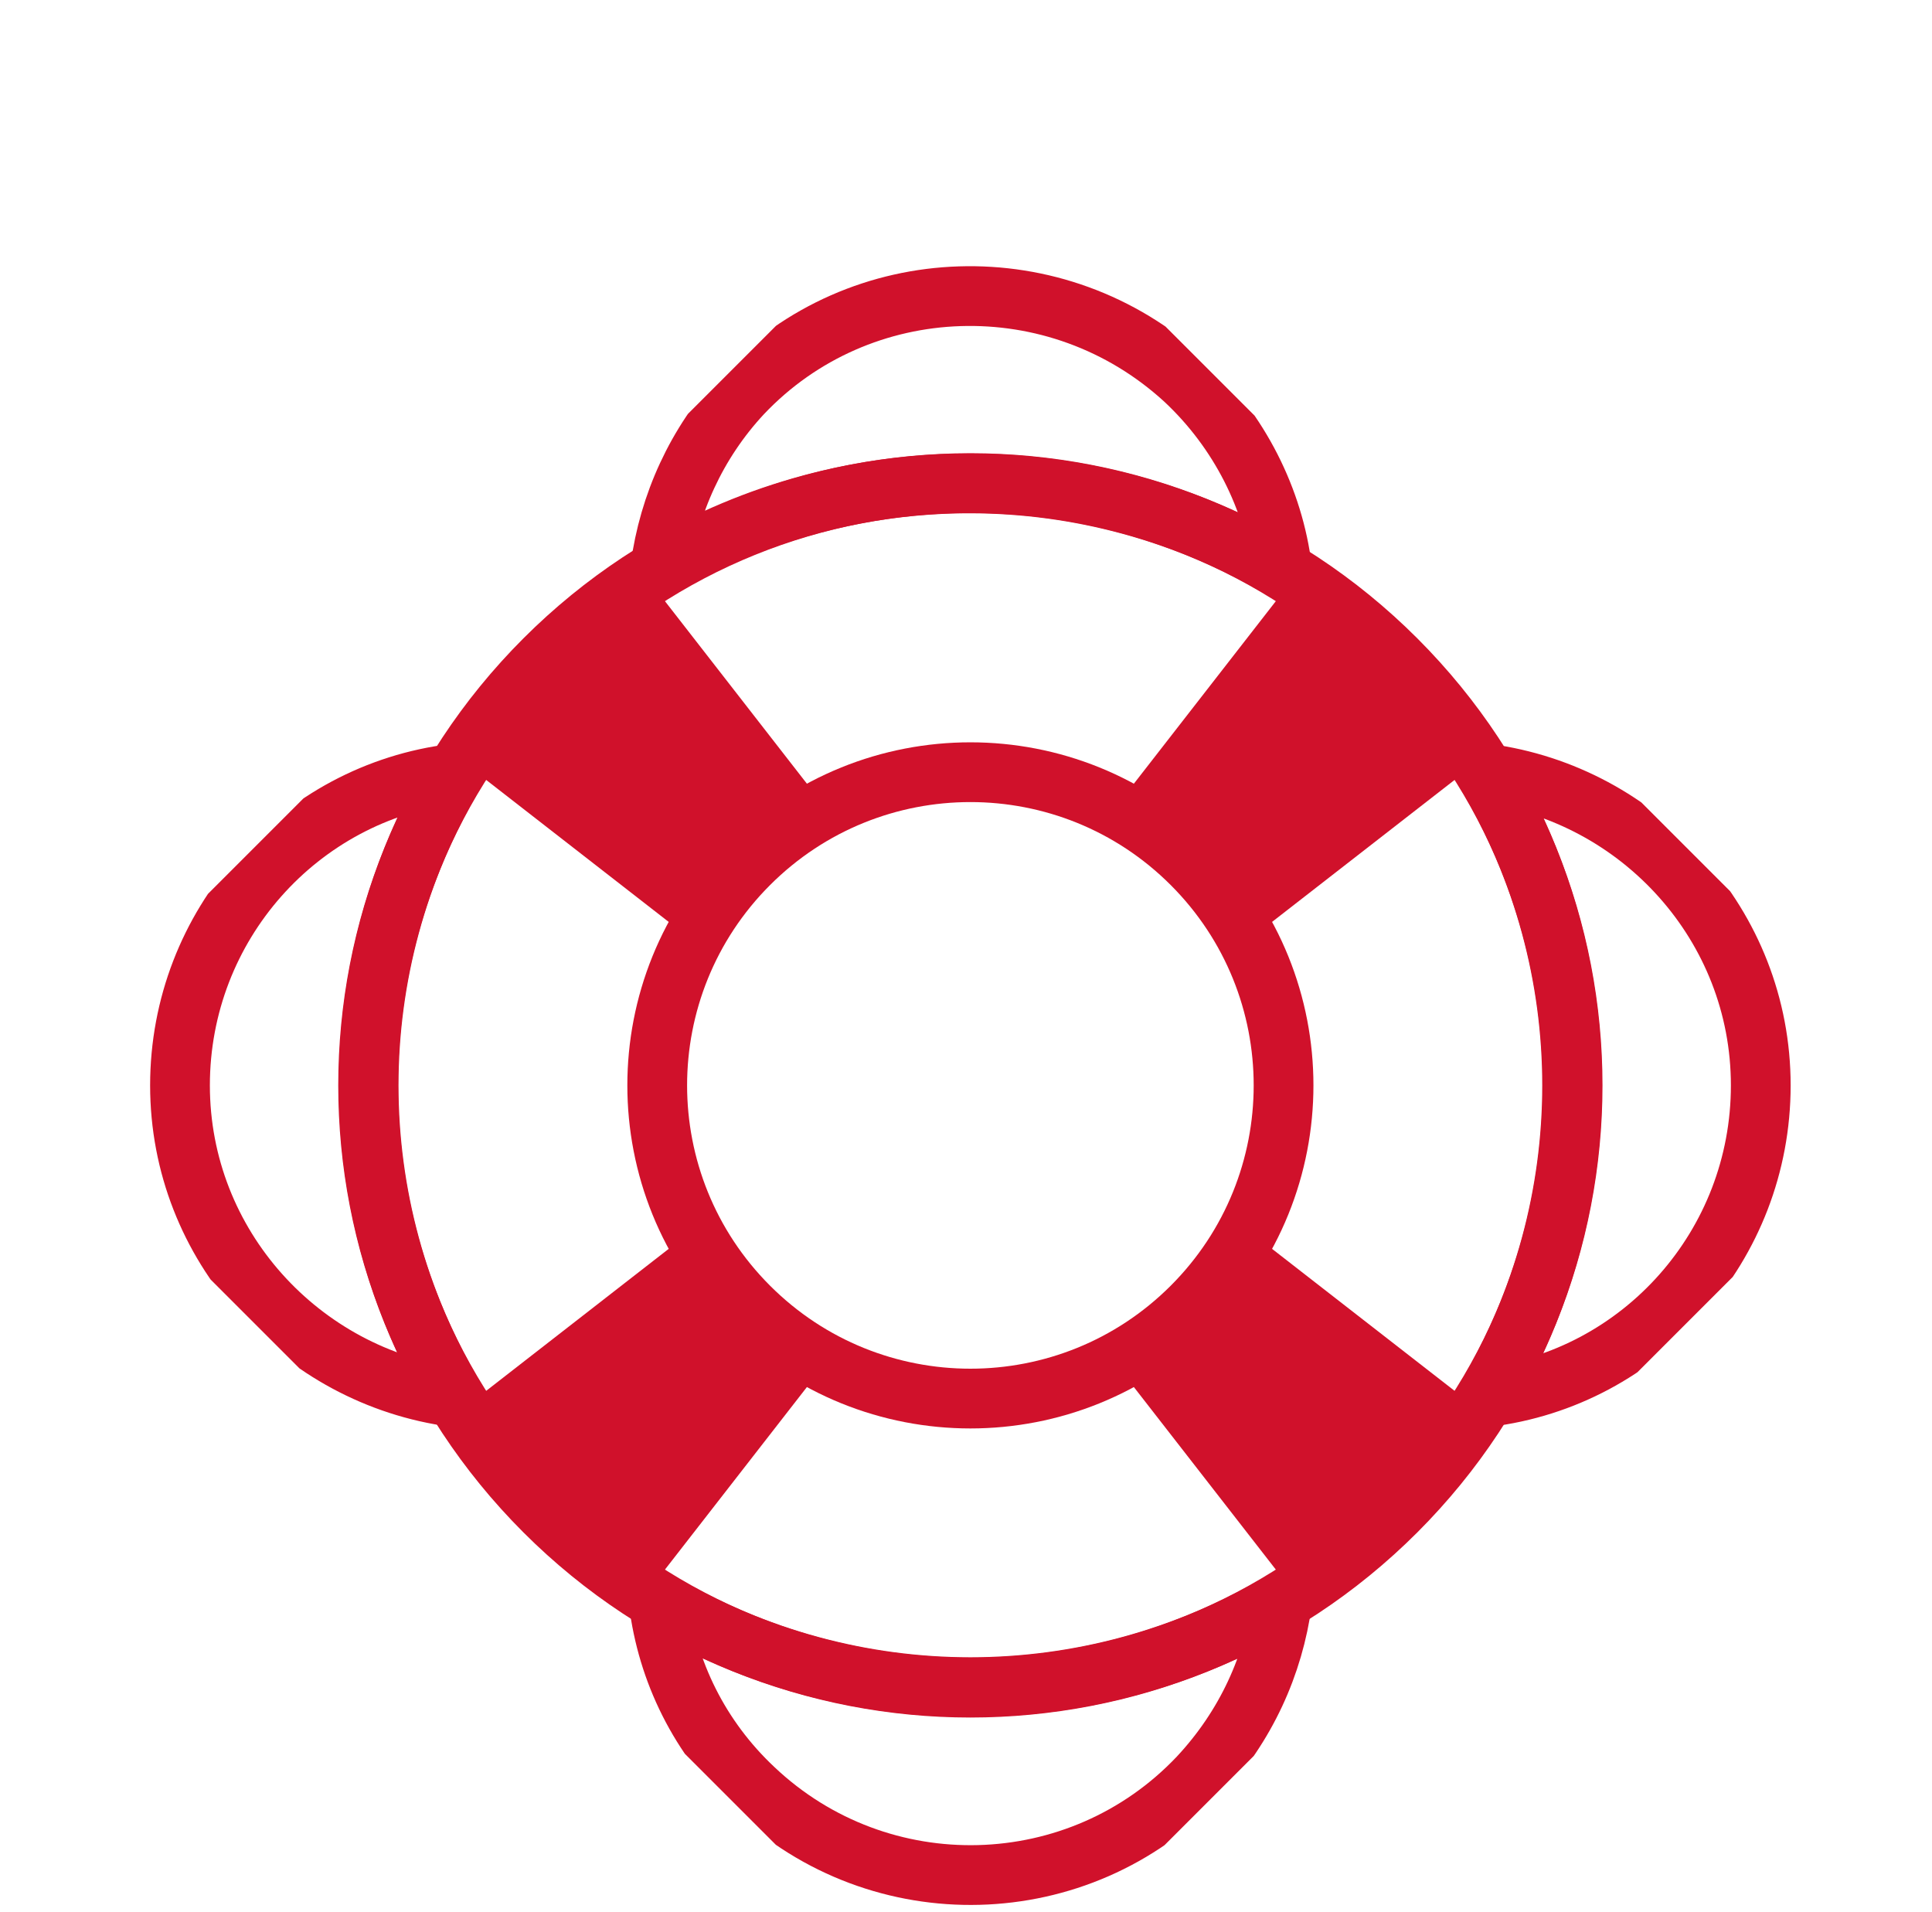 <svg width="97" height="96" viewBox="0 0 97 83" fill="none" xmlns="http://www.w3.org/2000/svg">
	<g clip-path="url(#clip0)">
		<path d="M59.839 59.109C65.979 52.969 65.979 43.014 59.839 36.873C53.698 30.733 43.743 30.733 37.602 36.873C31.462 43.014 31.462 52.969 37.602 59.109C43.743 65.25 53.698 65.25 59.839 59.109Z" stroke="#D0112B" stroke-width="3" stroke-miterlimit="10" stroke-linecap="round" stroke-linejoin="round"/>
		<path d="M70.1 69.372C81.909 57.564 81.909 38.419 70.1 26.61C58.292 14.802 39.147 14.802 27.339 26.61C15.53 38.419 15.53 57.564 27.339 69.372C39.147 81.18 58.292 81.18 70.1 69.372Z" stroke="#D0112B" stroke-width="3" stroke-miterlimit="10" stroke-linecap="round" stroke-linejoin="round"/>
		<path d="M74.633 32.34C80.364 42.005 80.364 53.978 74.633 63.642C82.416 62.701 88.403 56.031 88.403 47.991C88.403 39.952 82.331 33.367 74.633 32.34ZM33.069 73.905C33.497 77.411 35.122 80.747 37.858 83.312C44.187 89.299 54.193 89.043 60.18 82.714C62.575 80.148 63.943 77.069 64.371 73.905C54.706 79.635 42.733 79.635 33.069 73.905ZM64.371 22.078C63.943 18.571 62.233 15.15 59.496 12.585C53.082 6.683 43.161 7.026 37.26 13.269C34.951 15.749 33.582 18.828 33.155 21.992C42.733 16.348 54.706 16.348 64.371 22.078ZM22.806 32.34C15.024 33.281 9.037 39.952 9.037 47.991C9.037 56.031 15.109 62.616 22.806 63.642C17.076 53.978 17.076 42.005 22.806 32.34Z" stroke="#D0112B" stroke-width="3" stroke-miterlimit="10" stroke-linecap="round" stroke-linejoin="round"/>
		<path d="M37.602 59.109C36.404 57.912 35.464 56.629 34.779 55.261L23.234 64.241C24.346 66.037 25.714 67.747 27.339 69.372C28.964 70.997 30.674 72.365 32.47 73.477L41.45 61.931C40.082 61.247 38.799 60.307 37.602 59.109Z" fill="#D0112B"/>
		<path d="M59.838 36.873C61.036 38.071 61.977 39.353 62.661 40.722L74.206 31.742C73.094 29.946 71.641 28.15 70.101 26.61C68.562 25.071 66.766 23.617 64.97 22.505L55.99 34.051C57.358 34.735 58.641 35.676 59.838 36.873Z" fill="#D0112B"/>
		<path d="M74.206 64.241L62.661 55.261C61.977 56.629 61.036 57.912 59.838 59.109C58.641 60.307 57.358 61.247 55.99 61.931L64.97 73.477C66.766 72.365 68.562 70.912 70.101 69.372C71.641 67.833 73.094 66.037 74.206 64.241Z" fill="#D0112B"/>
		<path d="M23.234 31.742L34.779 40.722C35.464 39.353 36.49 37.985 37.602 36.873C38.714 35.761 40.082 34.735 41.45 34.051L32.47 22.505C30.674 23.617 28.964 24.985 27.339 26.61C25.714 28.235 24.346 29.946 23.234 31.742Z" fill="#D0112B"/>
	</g>
	<defs>
		<clipPath id="clip0">
			<rect width="67.731" height="67.731" fill="white" transform="translate(0.827 47.991) rotate(-45)"/>
		</clipPath>
	</defs>
</svg>
